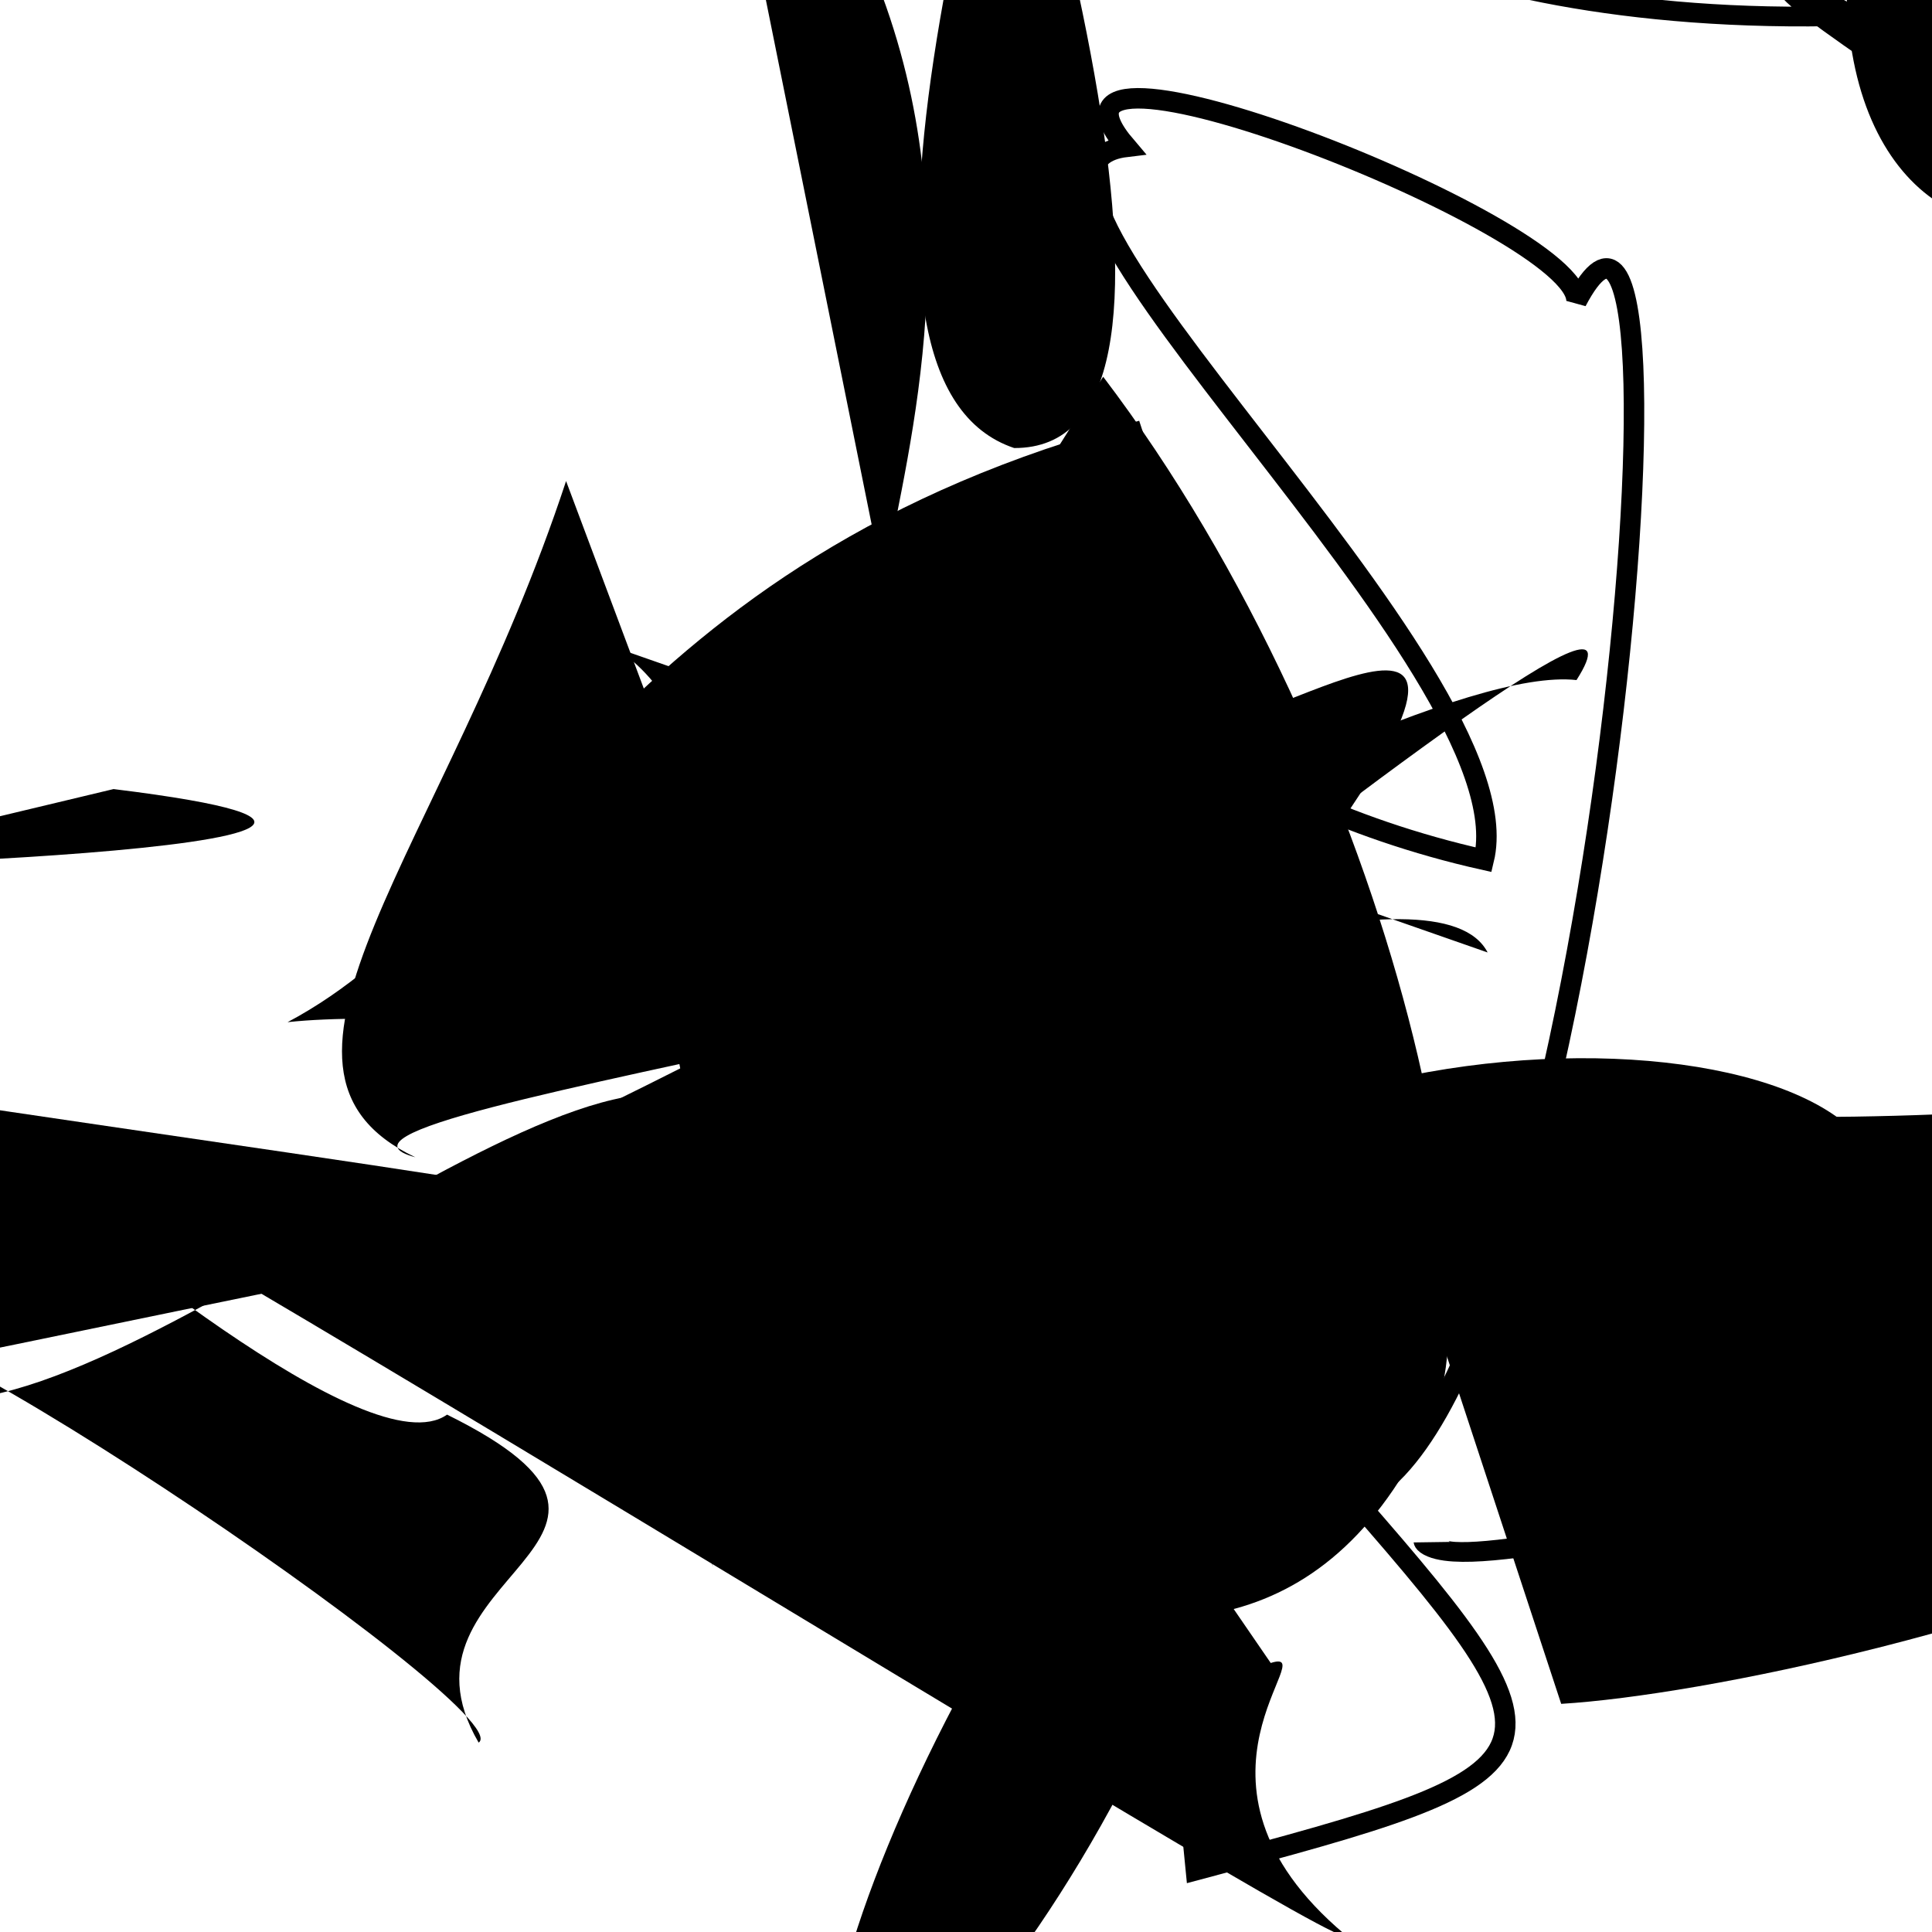 <?xml version="1.0" encoding="UTF-8"?>
<svg xmlns="http://www.w3.org/2000/svg" width="100" height="100" viewBox="0 0 100 100">
<defs>
<linearGradient id="g0" x1="0%" y1="0%" x2="100%" y2="100%">
<stop offset="0.0%" stop-color="hsl(106, 75%, 59%)" />
<stop offset="33.3%" stop-color="hsl(183, 71%, 60%)" />
<stop offset="66.7%" stop-color="hsl(242, 72%, 49%)" />
<stop offset="100.0%" stop-color="hsl(322, 74%, 44%)" />
</linearGradient>
<linearGradient id="g1" x1="0%" y1="0%" x2="100%" y2="100%">
<stop offset="0.0%" stop-color="hsl(290, 83%, 63%)" />
<stop offset="33.3%" stop-color="hsl(2, 82%, 55%)" />
<stop offset="66.7%" stop-color="hsl(86, 72%, 68%)" />
<stop offset="100.0%" stop-color="hsl(83, 65%, 44%)" />
</linearGradient>
<linearGradient id="g2" x1="0%" y1="0%" x2="100%" y2="100%">
<stop offset="0.0%" stop-color="hsl(40, 53%, 69%)" />
<stop offset="33.3%" stop-color="hsl(104, 72%, 65%)" />
<stop offset="66.7%" stop-color="hsl(144, 86%, 72%)" />
<stop offset="100.0%" stop-color="hsl(151, 70%, 62%)" />
</linearGradient>
</defs>

<rect x="13.5" y="2.1" width="29.9" height="12.9" rx="13.2" fill="hsl(2, 82%, 55%)" fill-opacity="0.22"   transform="translate(82.1 50.3) rotate(117.8) scale(1.61 0.75)" />
<circle cx="51.8" cy="60.5" r="0.0" fill="hsl(290, 83%, 63%)" fill-opacity="0.76"   />
<path d="M 77.0 49.3 C 72.1 39.8, 3.8 73.0, 10.6 65.5 C 24.0 63.8, 70.8 34.0, 81.6 35.2 C 89.1 23.4, 22.6 81.5, 28.7 68.1 C 30.8 62.8, 48.9 32.1, 57.1 19.5 C 72.0 39.1, 79.1 69.4, 72.7 76.2 C 60.5 96.2, 34.8 68.9, 36.9 81.1 C 33.6 69.6, 42.7 40.6, 31.8 33.5 Z" fill="hsl(86, 72%, 68%)" fill-opacity="0.51" stroke="none" stroke-width="0.90"   />
<path d="M 70.4 60.4 C 84.4 69.2, 21.3 13.8, 35.1 9.2 C 49.5 8.7, 43.3 77.0, 50.4 78.2 C 32.1 64.8, 42.3 47.1, 34.2 50.6 C 41.6 63.0, 55.6 68.2, 69.6 74.5 Z" fill="hsl(40, 53%, 69%)" fill-opacity="0.77" stroke="none" stroke-width="1.14"  transform="translate(95.6 56.0) rotate(200.8) scale(1.48 1.67)" />
<path d="M 61.9 96.8 C 81.1 91.7, 82.0 91.2, 70.1 77.6 C 82.4 73.0, 88.7 2.1, 81.6 15.6 C 81.8 11.7, 51.8 0.0, 58.3 7.6 C 49.1 8.7, 79.2 34.6, 76.8 44.5 C 62.5 41.3, 52.9 32.5, 55.2 28.6 Z" fill="none" fill-opacity="0.96" stroke="hsl(183, 71%, 60%)" stroke-width="1.06"   />
<path d="M 29.3 24.9 C 23.0 44.0, 11.8 55.3, 21.5 59.9 C 12.5 57.5, 71.6 50.5, 68.9 43.3 C 80.5 26.8, 63.2 39.6, 62.1 37.0 C 81.0 37.9, 51.0 61.6, 52.6 68.2 C 62.8 50.6, 100.0 51.9, 97.3 62.9 C 100.0 56.9, 56.1 57.3, 43.5 62.8 " fill="hsl(86, 72%, 68%)" fill-opacity="0.90" stroke="none" stroke-width="0.81"   />
<path d="M 80.2 4.5 C 81.2 0.0, 82.4 17.3, 96.4 12.0 C 100.0 11.8, 0.0 71.2, 10.5 68.0 C 17.2 65.0, 39.6 56.8, 39.5 49.0 C 54.7 37.4, 45.2 60.9, 57.1 62.0 C 57.1 57.6, 8.0 84.1, 15.6 86.0 C 30.5 89.4, 22.8 28.4, 31.7 18.1 C 15.8 9.3, 6.6 0.0, 15.5 4.9 " fill="hsl(183, 71%, 60%)" fill-opacity="0.79" stroke="none" stroke-width="1.30"  transform="translate(29.8 28.1) rotate(55.8) scale(0.85 0.63)" />
<path d="M 27.0 2.6 C 9.5 9.8, 8.6 20.5, 1.2 25.6 C 13.5 22.4, 66.3 23.5, 79.1 11.4 C 94.5 23.4, 59.7 37.0, 50.0 39.1 Z" fill="hsl(40, 53%, 69%)" fill-opacity="0.40" stroke="none" stroke-width="1.10"  transform="translate(21.0 10.3) rotate(10.5) scale(1.46 1.68)" />
<path d="M 56.8 16.2 C 47.1 31.1, 52.6 23.4, 61.3 19.5 C 80.9 25.1, 19.2 98.5, 32.9 88.6 C 14.0 98.3, 0.0 49.7, 4.3 40.9 C 3.2 55.4, 49.1 61.5, 63.9 55.3 C 63.3 39.4, 49.0 61.0, 37.7 47.2 Z" fill="none" fill-opacity="0.30" stroke="hsl(83, 65%, 44%)" stroke-width="0.93"  transform="translate(53.3 8.9) rotate(184.1) scale(1.08 1.99)" />
<rect x="49.9" y="32.8" width="23.6" height="27.3" rx="5.7" fill="none" fill-opacity="0.31" stroke="hsl(322, 74%, 44%)" stroke-width="2.0"  transform="translate(62.9 66.0) rotate(229.2) scale(1.48 1.10)" />
<circle cx="7.8" cy="93.8" r="1.1" fill="hsl(106, 75%, 59%)" fill-opacity="0.93"  transform="translate(37.1 2.6) rotate(127.6) scale(1.56 1.47)" />
<path d="M 31.0 73.9 C 16.3 71.7, 44.7 65.3, 39.7 67.0 C 24.8 65.0, 90.0 56.9, 89.2 53.2 C 70.2 71.6, 67.7 63.3, 75.3 67.8 C 65.7 48.9, 2.9 47.9, 10.4 40.9 C 0.0 60.1, 51.7 13.8, 59.1 18.6 C 49.9 28.3, 93.7 59.2, 90.9 54.8 C 81.1 71.4, 66.4 27.1, 79.0 37.0 " fill="hsl(104, 72%, 65%)" fill-opacity="0.55" stroke="none" stroke-width="0.99"  transform="translate(56.2 95.1) rotate(183.6) scale(1.73 0.69)" />
<rect x="36.5" y="57.9" width="39.2" height="32.5" rx="0" fill="none" fill-opacity="0.76"   transform="translate(21.1 49.1) rotate(312.1) scale(1.25 1.34)" />
<path d="M 11.4 85.3 C 5.7 93.7, 100.0 5.1, 87.6 18.9 C 86.0 6.1, 95.0 0.0, 93.7 6.4 C 100.0 21.8, 73.8 81.7, 68.0 71.2 C 60.7 90.8, 56.8 90.1, 63.6 90.2 C 58.5 100.0, 0.0 9.2, 6.2 8.6 " fill="none" fill-opacity="0.46" stroke="hsl(183, 71%, 60%)" stroke-width="1.04"  transform="translate(58.4 85.3) rotate(272.2) scale(0.98 1.80)" />
<path d="M 59.7 29.0 C 77.0 32.4, 91.8 71.4, 90.4 82.4 C 81.4 78.1, 0.0 47.5, 10.6 62.1 C 17.4 44.2, 22.2 88.2, 35.4 93.9 " fill="hsl(104, 72%, 65%)" fill-opacity="0.91" stroke="none" stroke-width="0.98"  transform="translate(14.4 94.5) rotate(199.2) scale(1.76 1.63)" />
<path d="M 97.9 63.3 C 100.0 77.4, 52.6 42.3, 56.1 54.4 C 53.9 70.0, 23.0 82.3, 26.7 95.6 C 9.4 83.0, 14.7 58.3, 24.4 70.4 C 6.6 90.3, 57.6 32.5, 66.2 22.6 C 64.3 15.8, 61.0 27.6, 49.1 26.8 C 29.7 40.7, 22.9 9.3, 20.2 13.9 Z" fill="hsl(104, 72%, 65%)" fill-opacity="0.77" stroke="none" stroke-width="1.25"  transform="translate(54.3 78.2) rotate(239.4) scale(1.99 1.09)" />
</svg>
